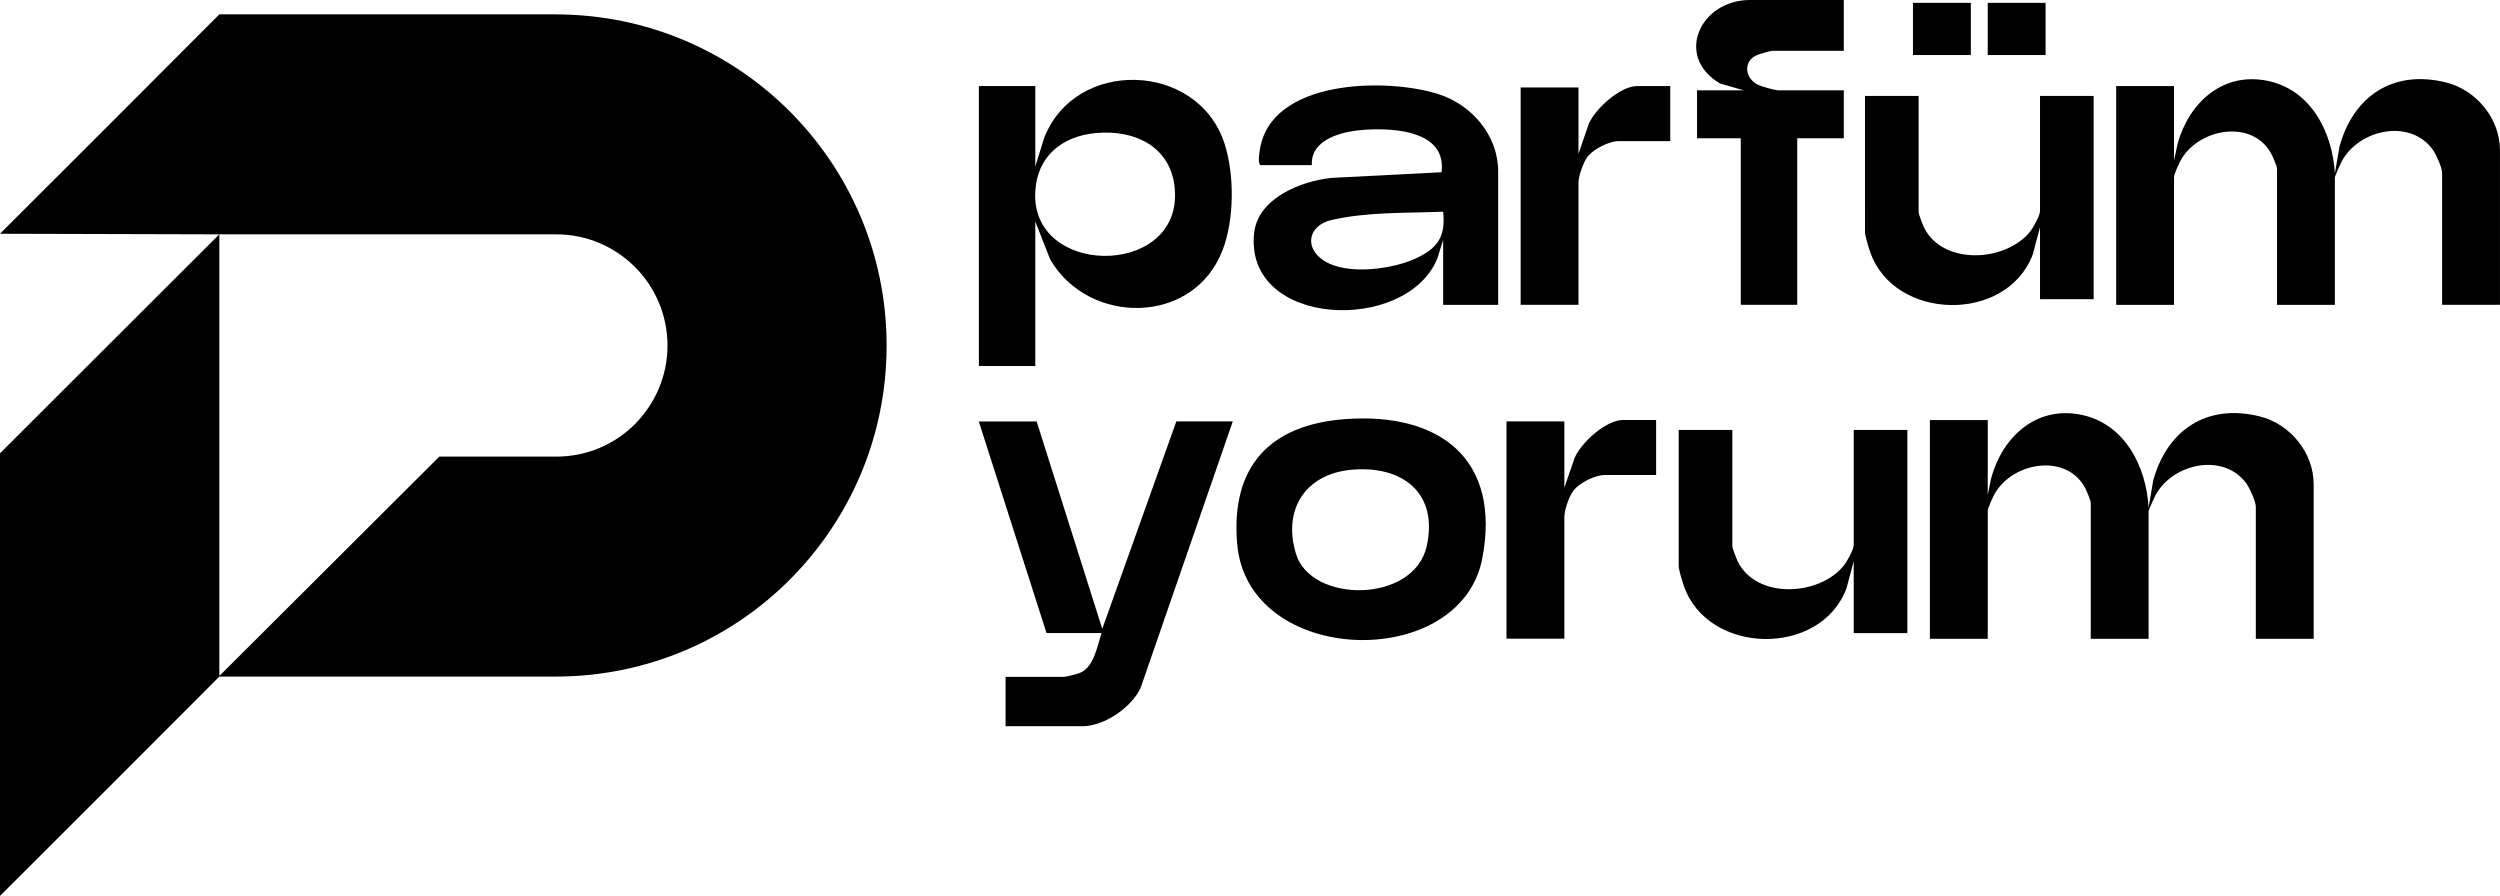 <?xml version="1.0" encoding="UTF-8"?>
<svg id="Layer_2" data-name="Layer 2" xmlns="http://www.w3.org/2000/svg" viewBox="0 0 663.34 237.72">
  <g id="Layer_1-2" data-name="Layer 1">
    <g>
      <path d="M147.44,3.81H58.2C35.52,26.55,22.74,39.33,0,62.02l58.2.16h89.39c16.27,0,29.52,13.19,29.52,29.52,0,8.14-3.34,15.49-8.66,20.86-5.32,5.32-12.73,8.6-20.86,8.6h-31.03l-58.36,58.2V62.17L0,120.27v117.45c22.74-22.69,35.52-35.46,58.2-58.2h89.23c24.25,0,46.26-9.8,62.11-25.71,15.91-15.91,25.71-37.86,25.71-62.11,0-48.55-39.27-87.88-87.82-87.88Z"/>
      <g id="_7uU7Wz" data-name="7uU7Wz">
        <g>
          <path d="M324.87,37.97c-7.14-21.64-39.58-22.63-47.82-1.36l-2.35,7.56v-21.33h-14.97v74.27h14.97v-38.33l3.96,10.07c10.27,17.63,38.12,17.47,45.74-2.5,3.13-8.14,3.18-20.08.47-28.37ZM274.7,50.75c.52-9.28,7.09-14.6,16.01-15.44,10.95-1.04,20.86,4.12,21.07,16.17.42,22.22-38.44,21.8-37.08-.73Z"/>
          <path d="M381.72,24.99c-13.87-4.43-44.75-4.02-47.46,14.92-.16,1.04-.52,3.29.16,3.91h13.66c-.37-7.09,8.45-9.02,14.03-9.39,7.82-.52,21.75.26,20.39,11.27l-29.31,1.51c-8.14.89-19.51,5.42-20.44,14.76-2.5,24.98,40.31,26.65,48.61,6.68l1.56-5.01v17.26h14.6v-35.41c0-9.6-7.04-17.68-15.8-20.5ZM376.4,68.22c-6.36,3.23-19.14,5.01-25.29.83-5.16-3.49-3.86-9.18,2.03-10.64,9.7-2.24,19.87-1.83,29.78-2.24.63,6.15-1.1,9.34-6.52,12.05Z"/>
          <path d="M275.06,111.82l17.41,55.04,19.65-55.04h14.98l-24.39,70.52c-2.32,5.31-9.7,10.35-15.48,10.35h-20.41v-13.1h15.54c.54,0,3.54-.78,4.19-1.05,3.71-1.52,4.6-7.11,5.73-10.56h-14.6l-17.97-56.16h15.35Z"/>
          <path d="M357,111.2c-20.08,1.46-30.46,12.57-28.74,33.01,2.66,32.65,59.19,34.21,65.03,4.02,5.11-26.49-11.37-38.85-36.3-37.03ZM378.59,144.78c-3.29,15.39-30.77,15.39-34.73,2.14-3.55-11.73,2.5-21.12,14.65-22.27,13.3-1.25,23.16,5.89,20.08,20.13Z"/>
          <path d="M576.85,42.68l.93-4.5c3-10.89,11.95-19.17,23.86-16.74,11.54,2.36,17.26,13.65,17.89,24.61l1.23-7.19c3.74-13.5,14.37-20.49,28.35-16.96,7.96,2.01,14.22,9.57,14.22,17.98v41h-15.35v-35.01c0-1.44-1.69-5.14-2.62-6.36-6.13-8.11-19.5-5.11-24.02,3.31-.29.55-1.81,3.95-1.81,4.18v33.89h-15.35v-36.13c0-.61-1.17-3.33-1.57-4.05-4.98-8.99-18.67-6.77-23.67,1.27-.57.91-2.09,4.15-2.09,5.02v33.89h-15.35V22.84h15.35v19.84Z"/>
          <path d="M527.42,131.29l.93-4.5c3-10.89,11.95-19.17,23.86-16.74,11.54,2.36,17.26,13.65,17.89,24.61l1.23-7.19c3.74-13.5,14.37-20.49,28.35-16.96,7.96,2.01,14.22,9.57,14.22,17.98v41h-15.35v-35.01c0-1.44-1.69-5.14-2.62-6.36-6.13-8.11-19.5-5.11-24.02,3.31-.29.55-1.81,3.95-1.81,4.18v33.89h-15.35v-36.13c0-.61-1.17-3.33-1.57-4.05-4.98-8.99-18.67-6.77-23.67,1.27-.57.91-2.09,4.15-2.09,5.02v33.89h-15.35v-58.04h15.35v19.84Z"/>
          <path d="M509.08,25.46v30.89c0,.46,1.17,3.5,1.49,4.13,5.05,9.95,21.51,9.04,28.03,1.05.86-1.05,2.69-4.31,2.69-5.55v-30.52h14.23v53.92h-14.23v-19.1l-1.93,7.25c-6.93,18.31-36.73,17.64-43.11-.59-.39-1.11-1.4-4.37-1.4-5.34V25.46h14.23Z"/>
          <path d="M459.65,114.07v30.89c0,.46,1.17,3.5,1.49,4.13,5.05,9.95,21.51,9.04,28.03,1.05.86-1.05,2.69-4.31,2.69-5.55v-30.52h14.23v53.92h-14.23v-19.1l-1.93,7.25c-6.93,18.31-36.73,17.64-43.11-.59-.39-1.11-1.4-4.37-1.4-5.34v-36.13h14.23Z"/>
          <path d="M489.23,0v13.48h-18.91c-.6,0-3.1.74-3.85,1.02-4.05,1.49-3.64,6.25.04,8.03.86.42,4.5,1.43,5.31,1.43h17.41v12.73h-12.36v44.18h-14.98v-44.18h-11.61v-12.73h12.36l-6.25-1.8c-12.21-7.22-5.25-22.16,7.93-22.16h24.9Z"/>
          <path d="M443.18,22.84v14.6h-13.67c-2.54,0-6.65,2.07-8.25,4.11-1.13,1.44-2.43,5.17-2.43,6.93v32.39h-15.35V23.21h15.35v17.6l2.73-7.94c1.75-4.05,8.33-10.03,12.81-10.03h8.8Z"/>
          <path d="M439.43,111.44v14.6h-13.67c-2.54,0-6.65,2.07-8.25,4.11-1.13,1.44-2.43,5.17-2.43,6.93v32.39h-15.35v-57.66h15.35v17.6l2.73-7.94c1.75-4.05,8.33-10.03,12.81-10.03h8.8Z"/>
          <rect x="507.58" y=".75" width="15.35" height="13.85"/>
          <rect x="527.42" y=".75" width="15.35" height="13.85"/>
        </g>
      </g>
    </g>
  </g>
</svg>